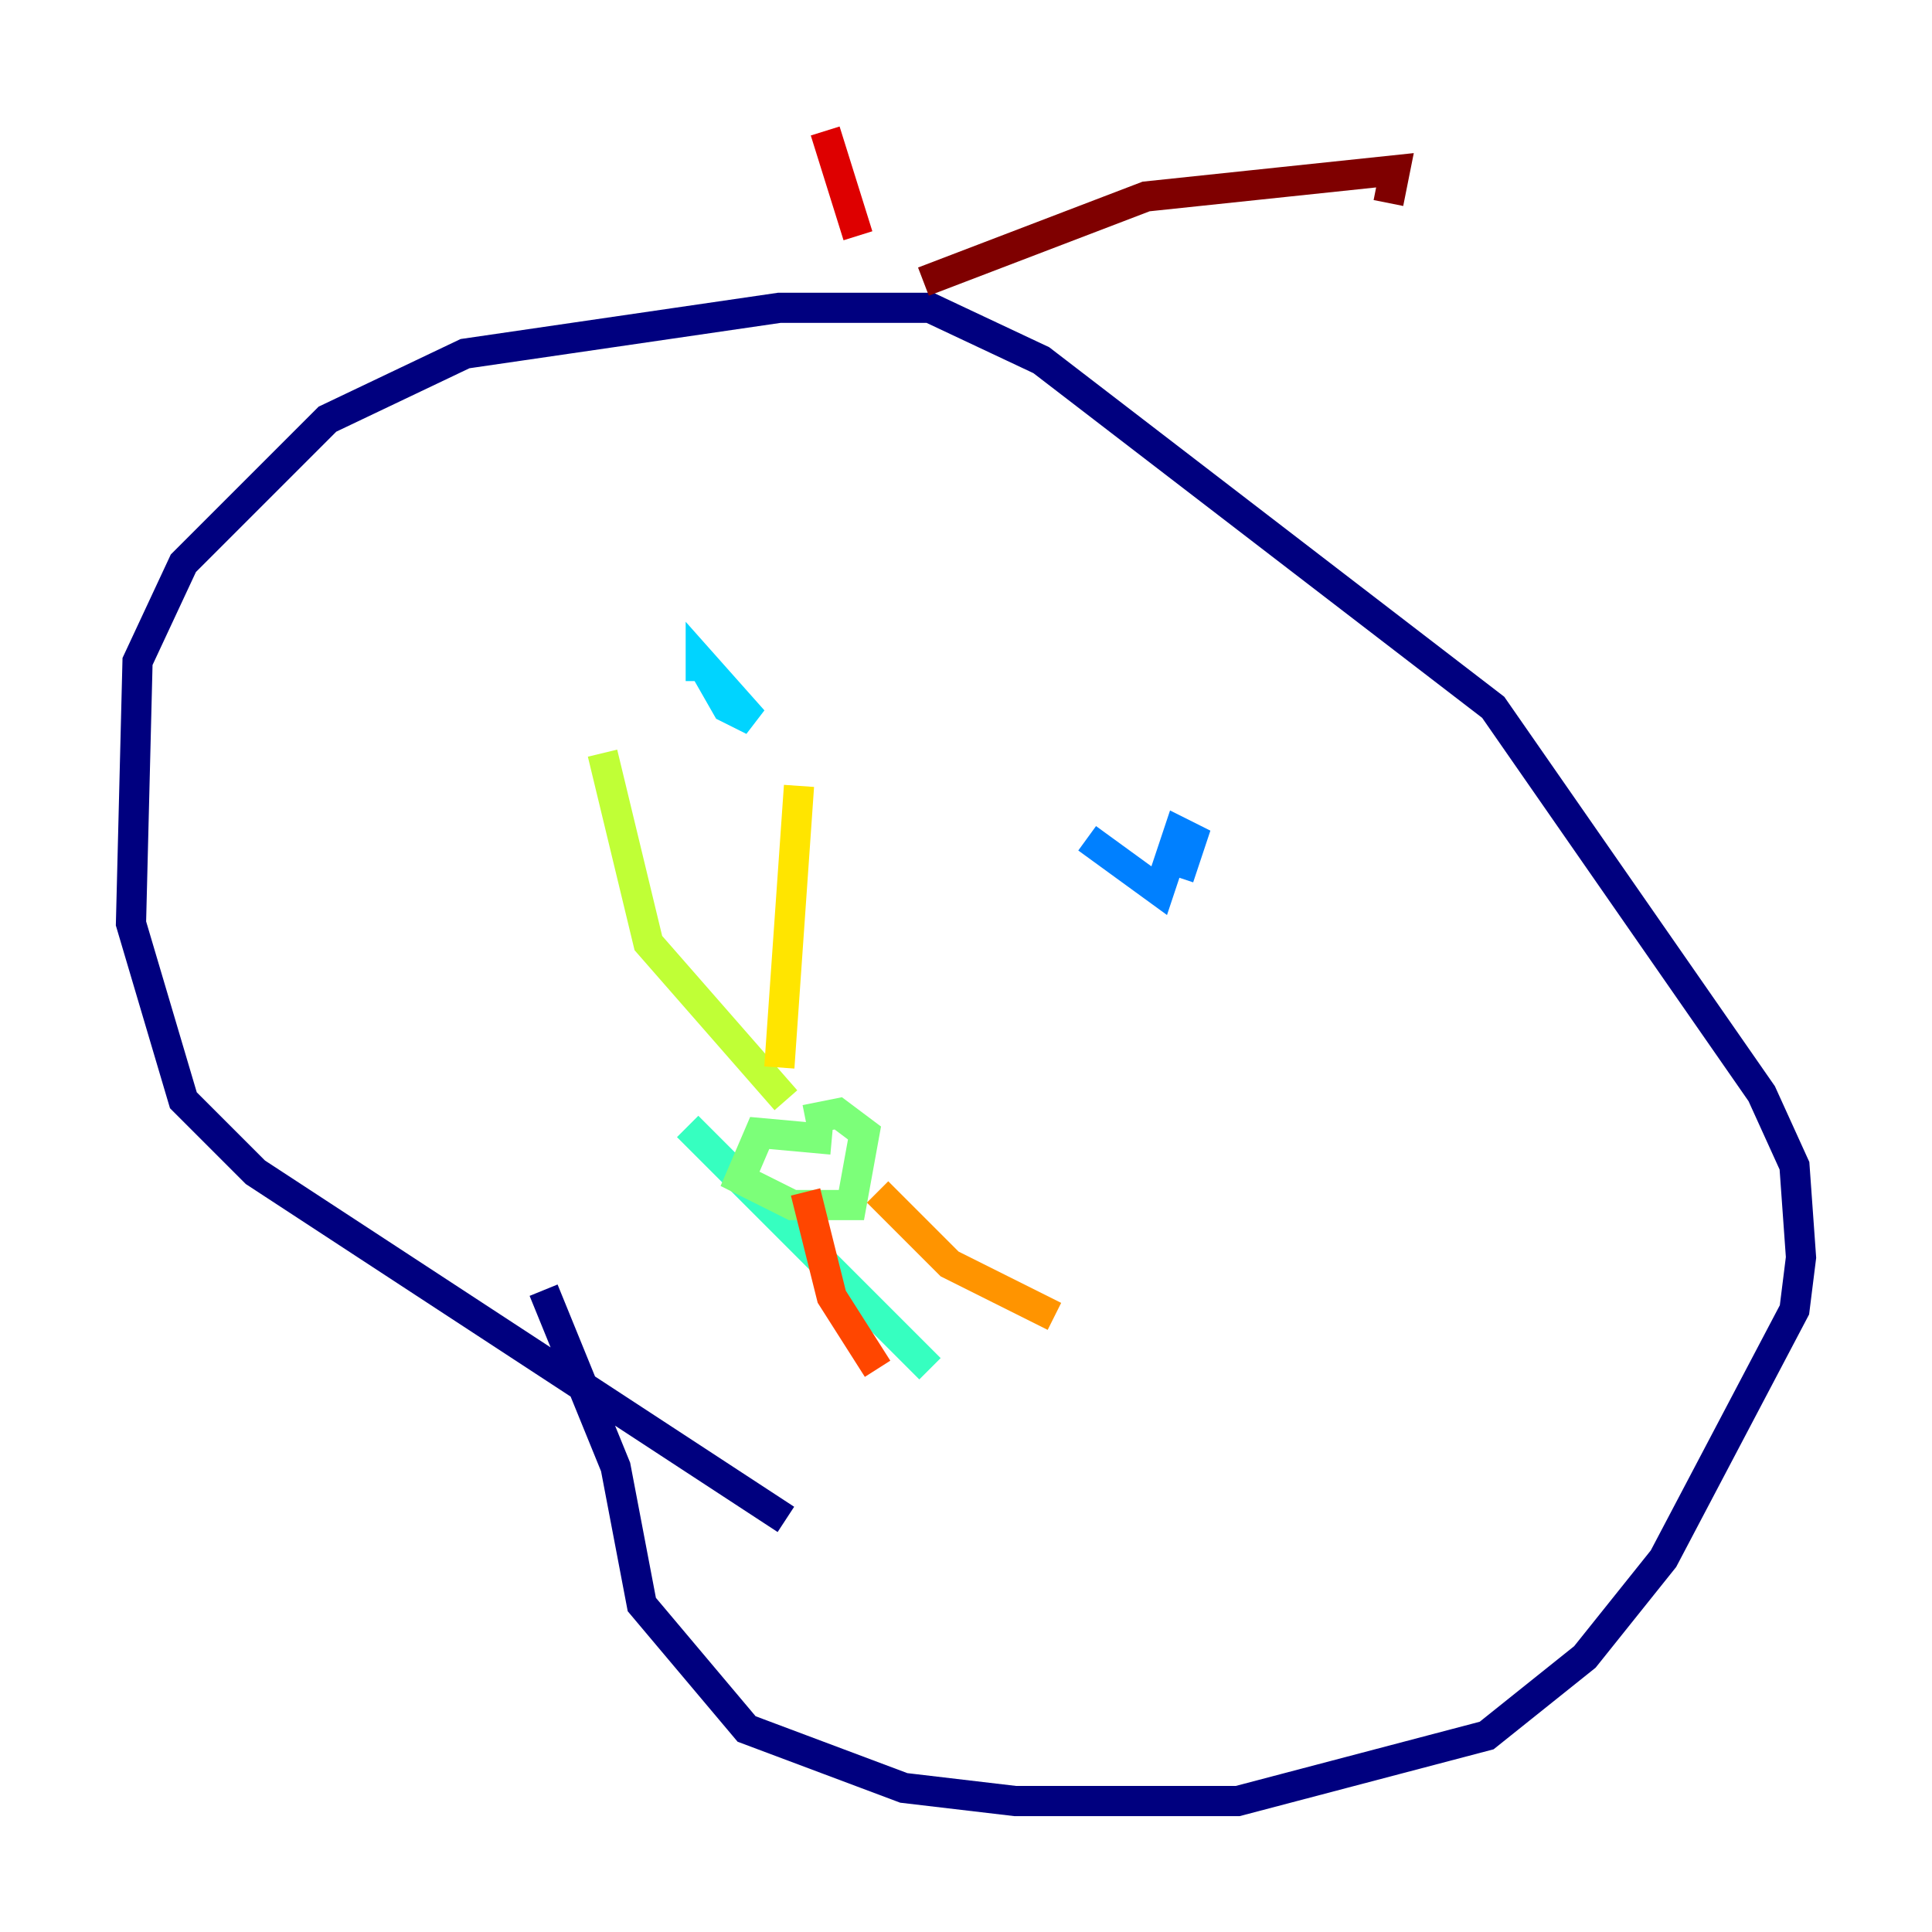 <?xml version="1.0" encoding="utf-8" ?>
<svg baseProfile="tiny" height="128" version="1.2" viewBox="0,0,128,128" width="128" xmlns="http://www.w3.org/2000/svg" xmlns:ev="http://www.w3.org/2001/xml-events" xmlns:xlink="http://www.w3.org/1999/xlink"><defs /><polyline fill="none" points="52.068,100.664 16.922,77.668 12.149,72.895 8.678,61.18 9.112,43.824 12.149,37.315 21.695,27.77 30.807,23.43 51.634,20.393 61.614,20.393 68.99,23.864 98.929,46.861 116.719,72.461 118.888,77.234 119.322,83.308 118.888,86.78 110.21,103.268 105.003,109.776 98.495,114.983 82.007,119.322 67.254,119.322 59.878,118.454 49.464,114.549 42.522,106.305 40.786,97.193 36.014,85.478" stroke="#00007f" stroke-width="2" /><polyline fill="none" points="91.119,63.349 91.119,63.349" stroke="#0000de" stroke-width="2" /><polyline fill="none" points="70.725,55.105 70.725,55.105" stroke="#0028ff" stroke-width="2" /><polyline fill="none" points="72.027,55.539 76.8,59.01 78.102,55.105 78.969,55.539 78.102,58.142" stroke="#0080ff" stroke-width="2" /><polyline fill="none" points="46.427,43.824 48.163,46.861 49.898,47.729 46.427,43.824 46.427,45.125" stroke="#00d4ff" stroke-width="2" /><polyline fill="none" points="45.559,74.63 61.614,90.685" stroke="#36ffc0" stroke-width="2" /><polyline fill="none" points="55.105,75.498 50.332,75.064 49.031,78.102 52.502,79.837 56.407,79.837 57.275,75.064 55.539,73.763 53.37,74.197" stroke="#7cff79" stroke-width="2" /><polyline fill="none" points="52.068,72.895 42.956,62.481 39.919,49.898" stroke="#c0ff36" stroke-width="2" /><polyline fill="none" points="51.634,70.725 52.936,52.068" stroke="#ffe500" stroke-width="2" /><polyline fill="none" points="58.142,78.969 62.915,83.742 69.858,87.214" stroke="#ff9400" stroke-width="2" /><polyline fill="none" points="53.37,78.969 55.105,85.912 58.142,90.685" stroke="#ff4600" stroke-width="2" /><polyline fill="none" points="54.671,8.678 56.841,15.62" stroke="#de0000" stroke-width="2" /><polyline fill="none" points="61.18,18.658 75.932,13.017 92.42,11.281 91.986,13.451" stroke="#7f0000" stroke-width="2" /></svg>
